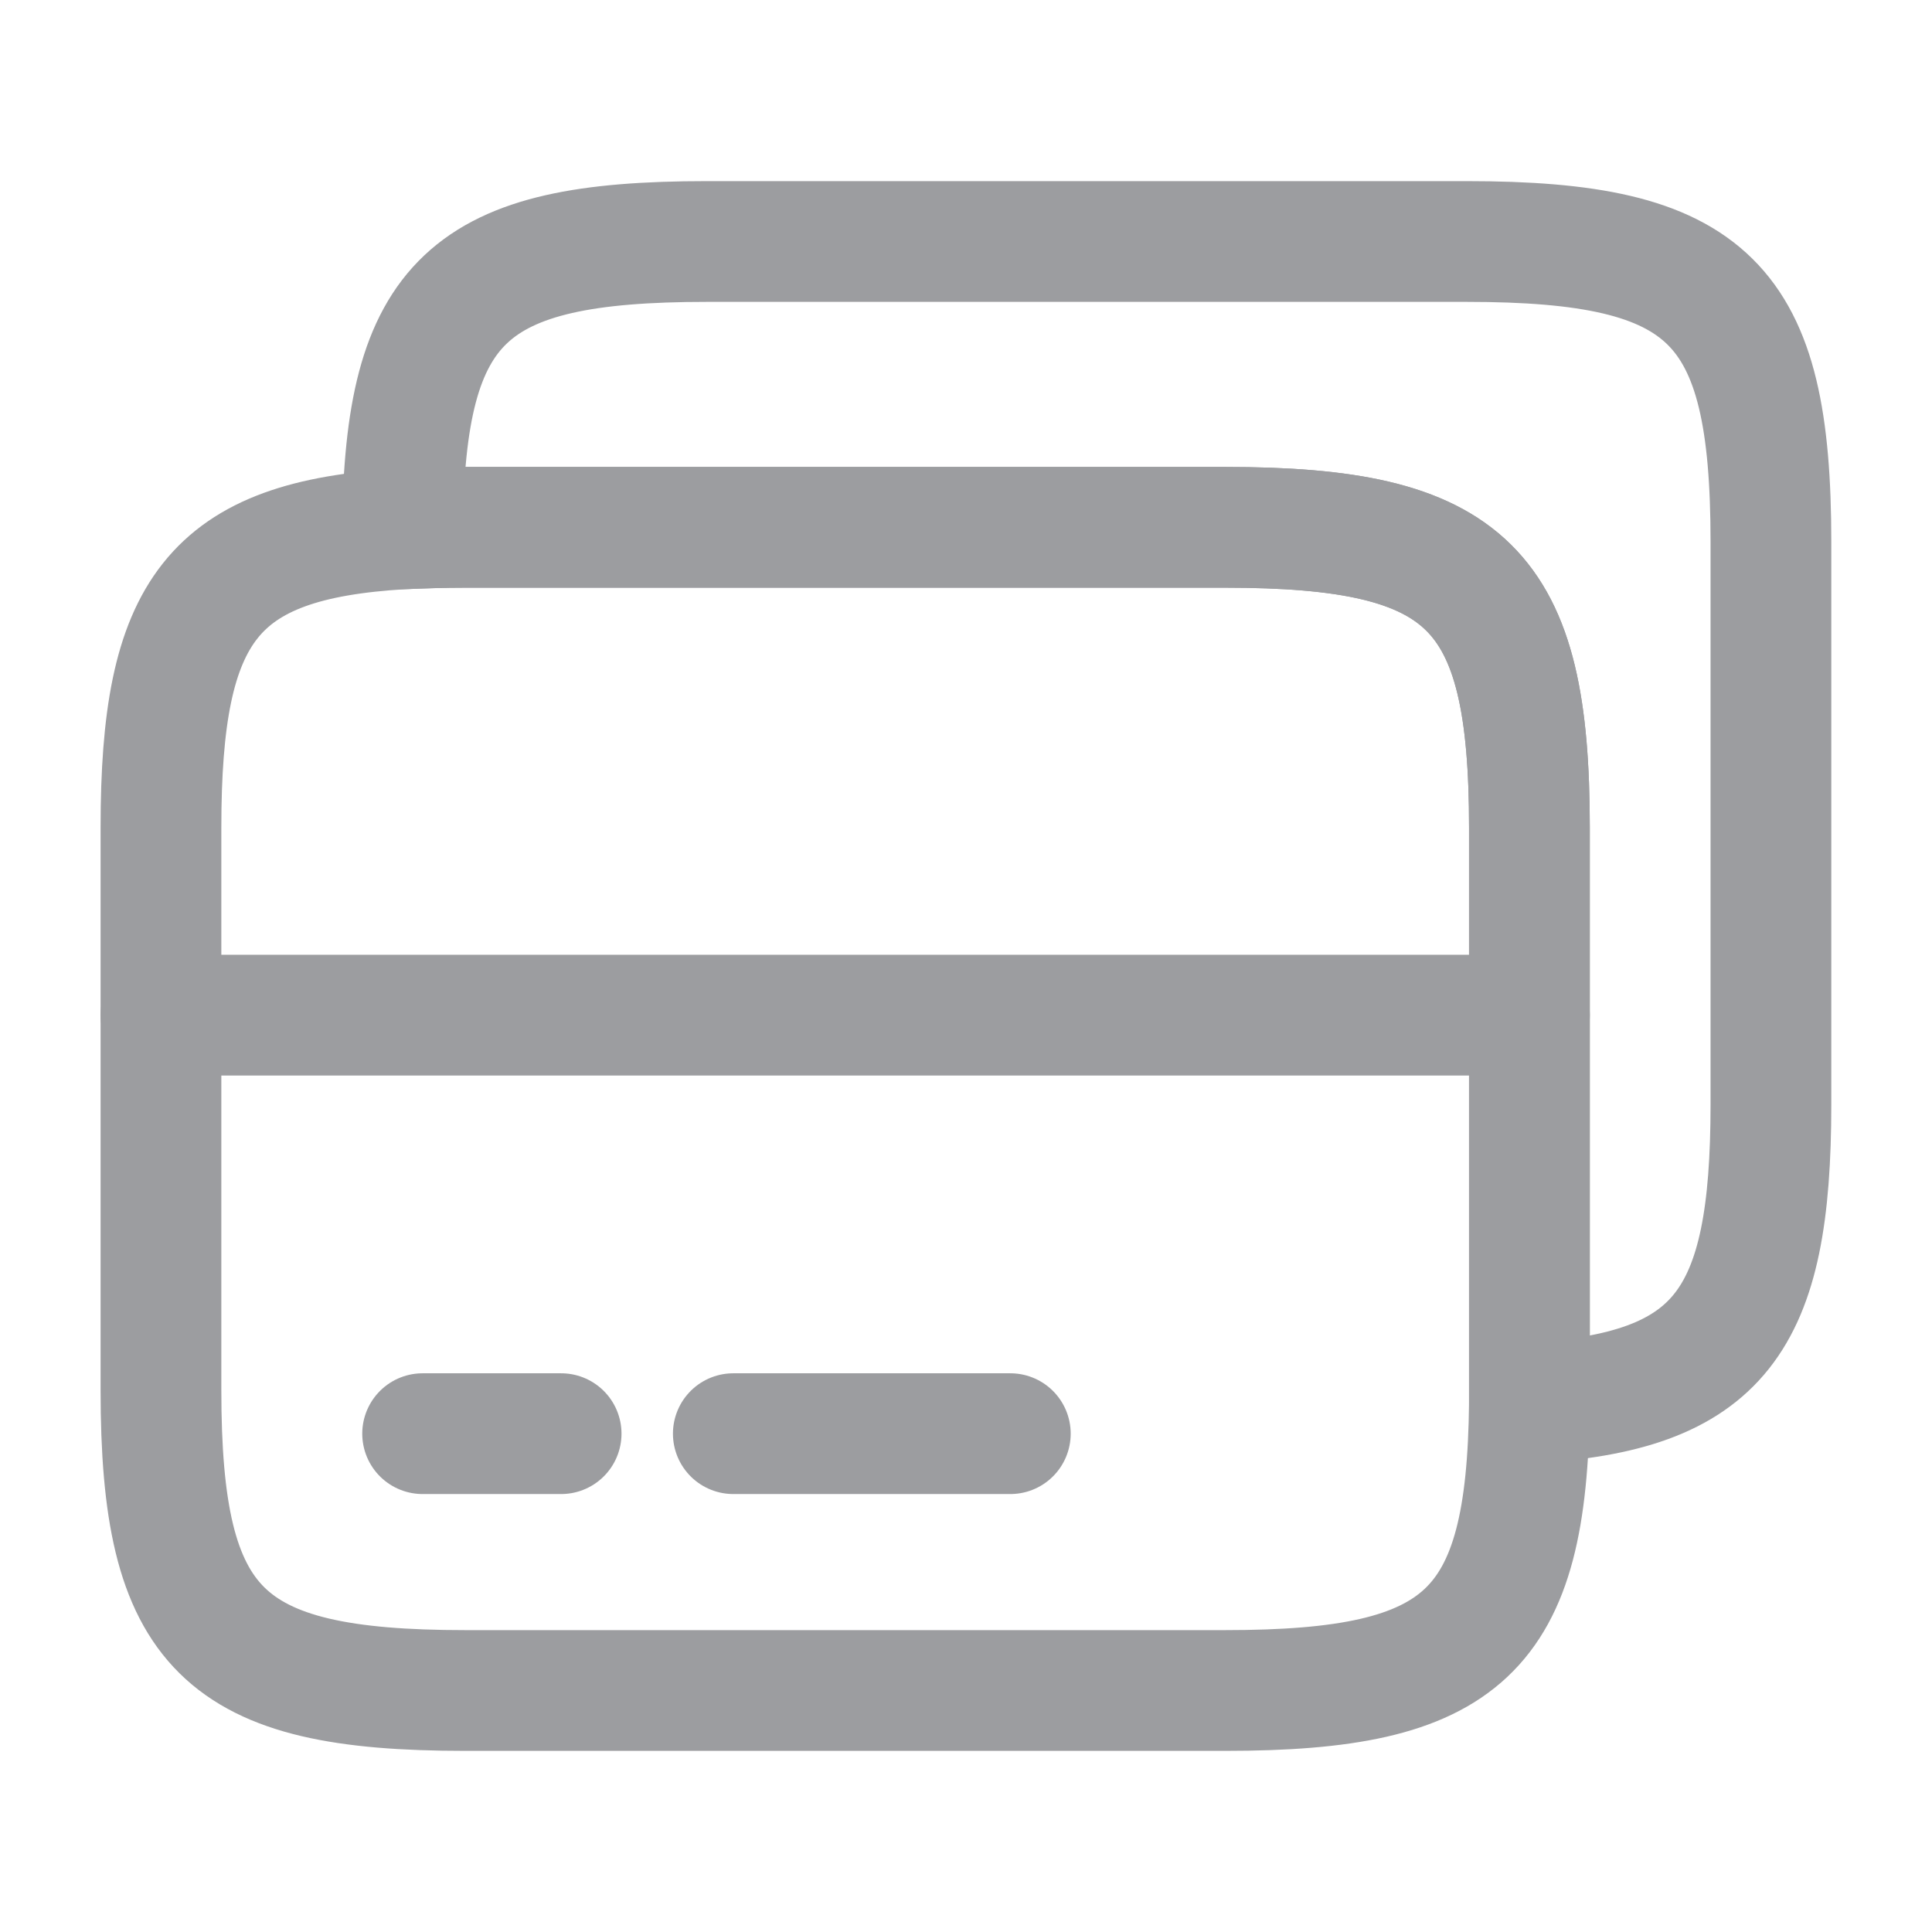 <svg width="16" height="16" viewBox="0 0 16 16" fill="none" xmlns="http://www.w3.org/2000/svg">
<path d="M1.333 8.407H12.666" stroke="#9C9DA0" stroke-miterlimit="10" stroke-linecap="round" stroke-linejoin="round"/>
<path d="M12.666 6.853V11.62C12.646 13.52 12.126 14 10.146 14H3.853C1.84 14 1.333 13.5 1.333 11.513V6.853C1.333 5.053 1.753 4.473 3.333 4.38C3.493 4.373 3.666 4.367 3.853 4.367H10.146C12.16 4.367 12.666 4.867 12.666 6.853Z" stroke="#9C9DA0" stroke-linecap="round" stroke-linejoin="round"/>
<path d="M14.666 4.487V9.147C14.666 10.947 14.246 11.527 12.666 11.62V6.853C12.666 4.867 12.16 4.367 10.146 4.367H3.853C3.666 4.367 3.493 4.373 3.333 4.38C3.353 2.48 3.873 2 5.853 2H12.146C14.16 2 14.666 2.5 14.666 4.487Z" stroke="#9C9DA0" stroke-linecap="round" stroke-linejoin="round"/>
<path d="M3.5 11.873H4.647" stroke="#9C9DA0" stroke-miterlimit="10" stroke-linecap="round" stroke-linejoin="round"/>
<path d="M6.073 11.873H8.367" stroke="#9C9DA0" stroke-miterlimit="10" stroke-linecap="round" stroke-linejoin="round"/>
</svg>

